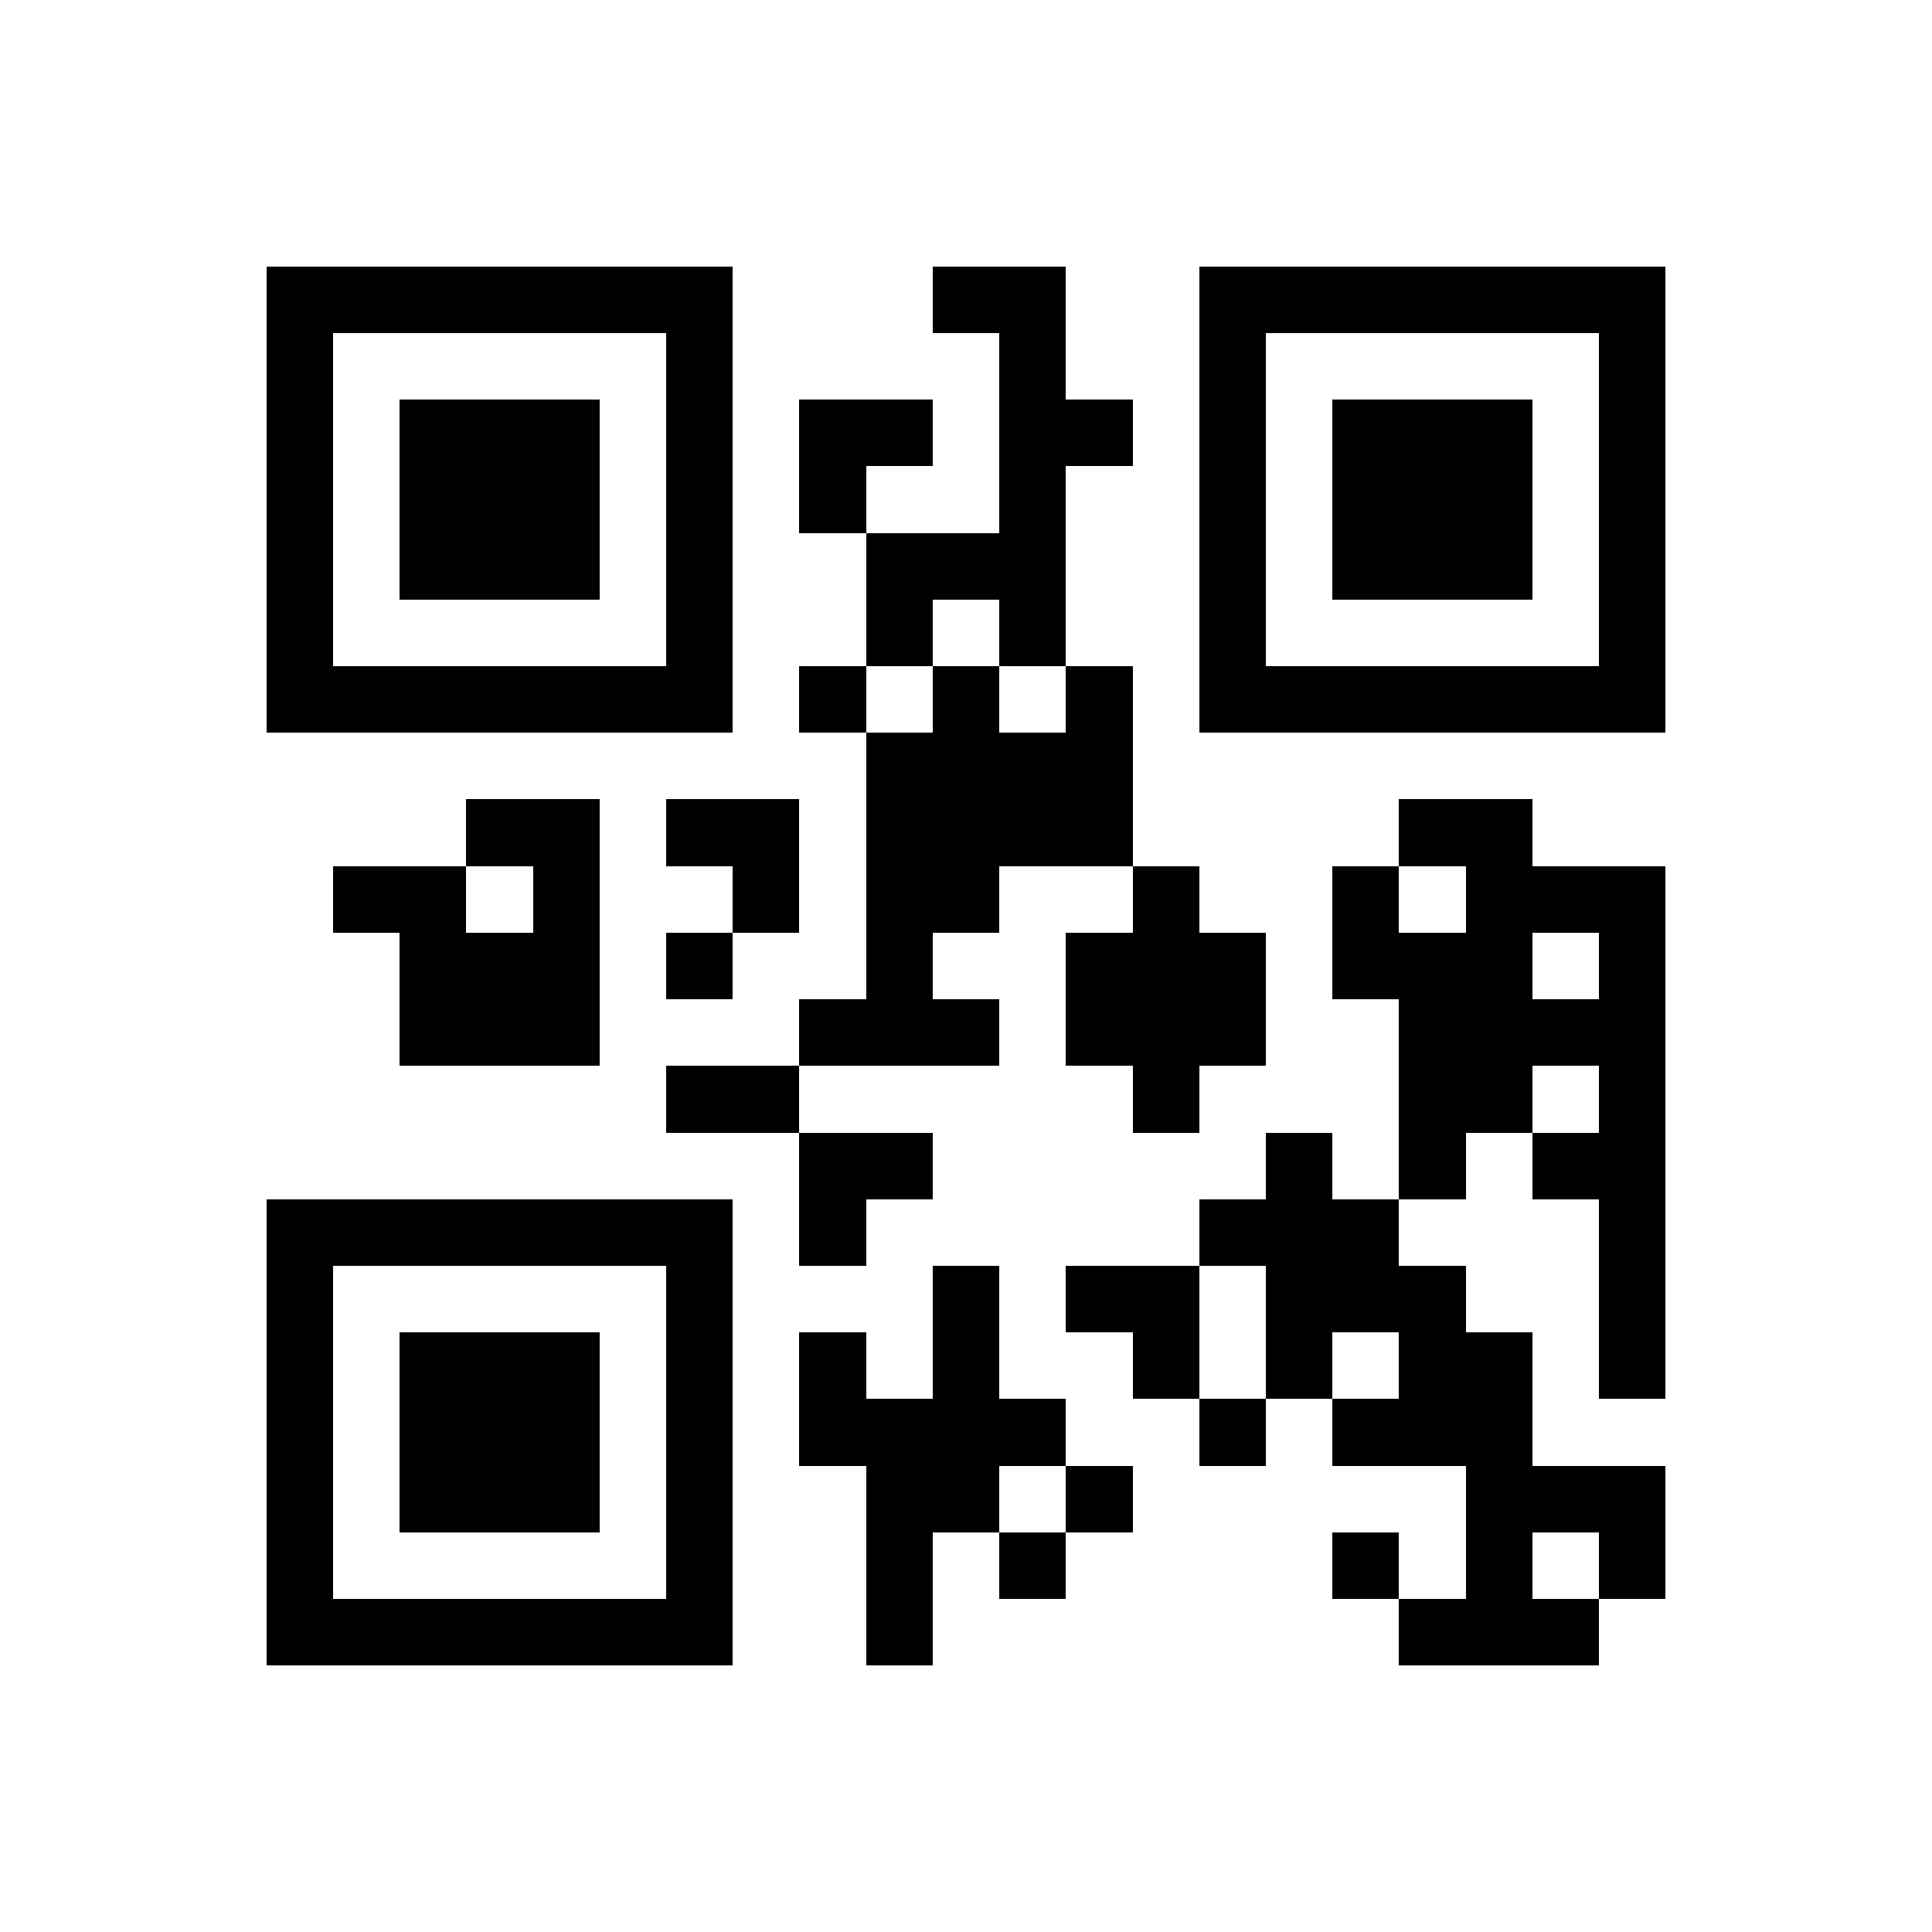 <?xml version="1.0" encoding="utf-8"?><!DOCTYPE svg PUBLIC "-//W3C//DTD SVG 1.1//EN" "http://www.w3.org/Graphics/SVG/1.1/DTD/svg11.dtd"><svg xmlns="http://www.w3.org/2000/svg" viewBox="0 0 29 29" shape-rendering="crispEdges"><path fill="#ffffff" d="M0 0h29v29H0z"/><path stroke="#000000" d="M4 4.5h7m3 0h2m2 0h7M4 5.5h1m5 0h1m4 0h1m2 0h1m5 0h1M4 6.5h1m1 0h3m1 0h1m1 0h2m1 0h2m1 0h1m1 0h3m1 0h1M4 7.5h1m1 0h3m1 0h1m1 0h1m2 0h1m2 0h1m1 0h3m1 0h1M4 8.5h1m1 0h3m1 0h1m2 0h3m2 0h1m1 0h3m1 0h1M4 9.5h1m5 0h1m2 0h1m1 0h1m2 0h1m5 0h1M4 10.5h7m1 0h1m1 0h1m1 0h1m1 0h7M13 11.5h4M7 12.5h2m1 0h2m1 0h4m4 0h2M5 13.5h2m1 0h1m2 0h1m1 0h2m2 0h1m2 0h1m1 0h3M6 14.5h3m1 0h1m2 0h1m2 0h3m1 0h3m1 0h1M6 15.5h3m3 0h3m1 0h3m2 0h4M10 16.5h2m5 0h1m3 0h2m1 0h1M12 17.5h2m5 0h1m1 0h1m1 0h2M4 18.5h7m1 0h1m5 0h3m3 0h1M4 19.5h1m5 0h1m3 0h1m1 0h2m1 0h3m2 0h1M4 20.5h1m1 0h3m1 0h1m1 0h1m1 0h1m2 0h1m1 0h1m1 0h2m1 0h1M4 21.5h1m1 0h3m1 0h1m1 0h4m2 0h1m1 0h3M4 22.5h1m1 0h3m1 0h1m2 0h2m1 0h1m5 0h3M4 23.5h1m5 0h1m2 0h1m1 0h1m4 0h1m1 0h1m1 0h1M4 24.5h7m2 0h1m7 0h3"/></svg>
